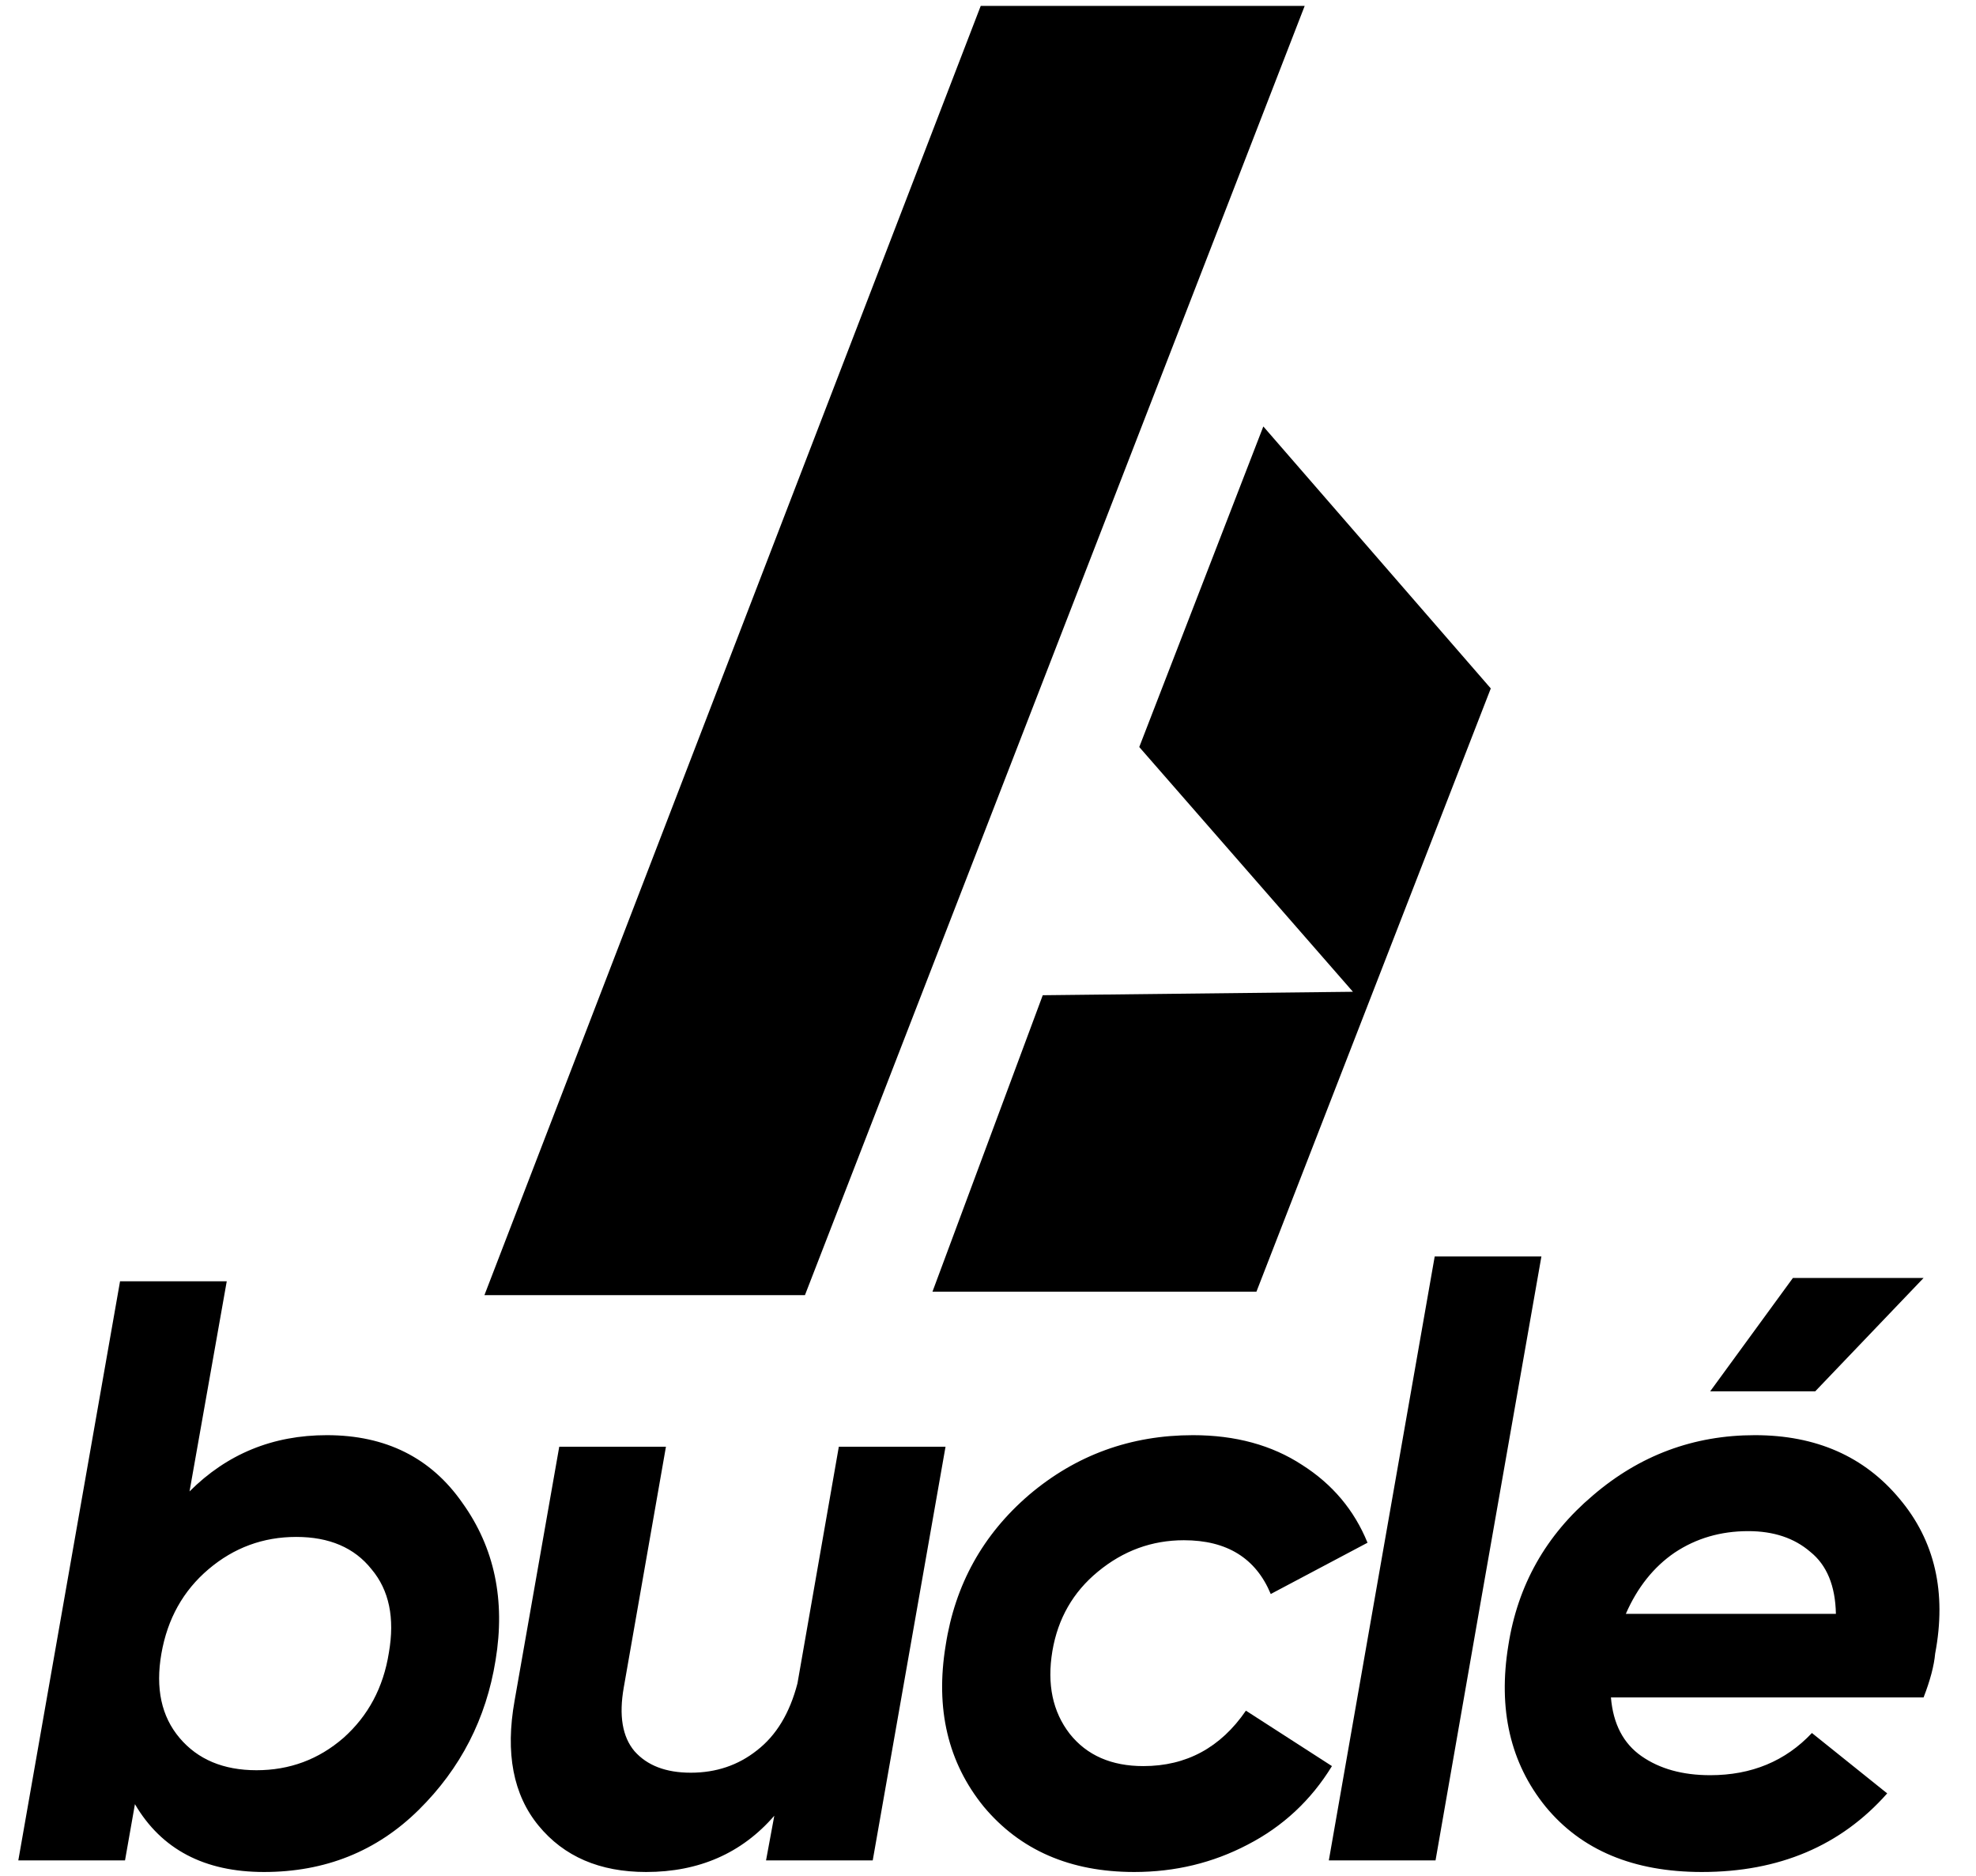 <svg width="157" height="149" viewBox="0 0 157 149" fill="none" xmlns="http://www.w3.org/2000/svg">
<path d="M118.448 54.687L100.376 33.876L90.518 59.342L107.495 78.784L82.85 79.058L74.088 102.607H99.828L118.448 54.687Z" fill="black"/>
<path d="M38.49 102.881L77.922 0.469L103.662 0.469L63.956 102.881H38.49Z" fill="black"/>
<path d="M25.968 114.006C30.656 114.006 34.249 115.802 36.746 119.395C39.287 122.944 40.164 127.106 39.375 131.882C38.63 136.526 36.593 140.491 33.263 143.777C29.933 147.063 25.837 148.706 20.974 148.706C16.242 148.706 12.824 146.909 10.721 143.317L9.933 147.786H1.455L9.538 101.782H18.016L15.059 118.475C18.038 115.496 21.675 114.006 25.968 114.006ZM30.897 131.29C31.379 128.53 30.919 126.317 29.517 124.653C28.159 122.944 26.165 122.089 23.537 122.089C20.908 122.089 18.586 122.944 16.57 124.653C14.555 126.361 13.306 128.596 12.824 131.356C12.342 134.116 12.824 136.351 14.27 138.059C15.716 139.768 17.753 140.622 20.382 140.622C23.011 140.622 25.311 139.768 27.283 138.059C29.254 136.307 30.459 134.05 30.897 131.29ZM66.647 114.926H75.125L69.341 147.786H60.864L61.521 144.237C58.936 147.216 55.54 148.706 51.334 148.706C47.654 148.706 44.806 147.479 42.791 145.025C40.775 142.572 40.14 139.264 40.885 135.102L44.434 114.926H52.911L49.56 134.05C49.166 136.285 49.45 137.972 50.414 139.111C51.422 140.25 52.911 140.819 54.883 140.819C56.898 140.819 58.651 140.228 60.141 139.045C61.674 137.862 62.748 136.088 63.361 133.722L66.647 114.926ZM90.121 148.706C85.039 148.706 81.052 146.975 78.16 143.514C75.313 140.009 74.305 135.737 75.137 130.699C75.882 125.879 78.095 121.892 81.775 118.738C85.499 115.583 89.837 114.006 94.787 114.006C98.161 114.006 101.053 114.795 103.462 116.372C105.872 117.905 107.603 119.965 108.654 122.55L100.965 126.624C99.782 123.776 97.482 122.352 94.064 122.352C91.523 122.352 89.245 123.185 87.23 124.85C85.258 126.471 84.053 128.574 83.615 131.159C83.177 133.787 83.637 135.978 84.995 137.731C86.353 139.439 88.303 140.294 90.844 140.294C94.262 140.294 96.978 138.826 98.993 135.89L105.828 140.294C104.163 143.01 101.929 145.091 99.125 146.537C96.365 147.983 93.364 148.706 90.121 148.706ZM105.58 147.786L109.195 127.15L113.992 99.811H122.47L117.607 127.478L114.058 147.786H105.58ZM152.835 101.519L144.226 110.523H135.88L142.452 101.519H152.835ZM126.548 118.804C130.272 115.605 134.565 114.006 139.429 114.006C144.292 114.006 148.126 115.693 150.93 119.066C153.734 122.396 154.676 126.493 153.755 131.356C153.668 132.32 153.361 133.481 152.835 134.839H127.994C128.169 136.942 128.979 138.497 130.425 139.505C131.871 140.513 133.689 141.017 135.88 141.017C139.166 141.017 141.86 139.899 143.963 137.665L149.944 142.462C146.263 146.625 141.356 148.706 135.223 148.706C129.79 148.706 125.65 146.975 122.802 143.514C119.998 140.053 119.012 135.781 119.844 130.699C120.589 125.923 122.824 121.958 126.548 118.804ZM129.177 128.201H145.869C145.825 125.967 145.146 124.324 143.832 123.272C142.561 122.177 140.918 121.629 138.903 121.629C136.712 121.629 134.763 122.199 133.054 123.338C131.389 124.477 130.097 126.098 129.177 128.201Z" fill="black"/>
</svg>

